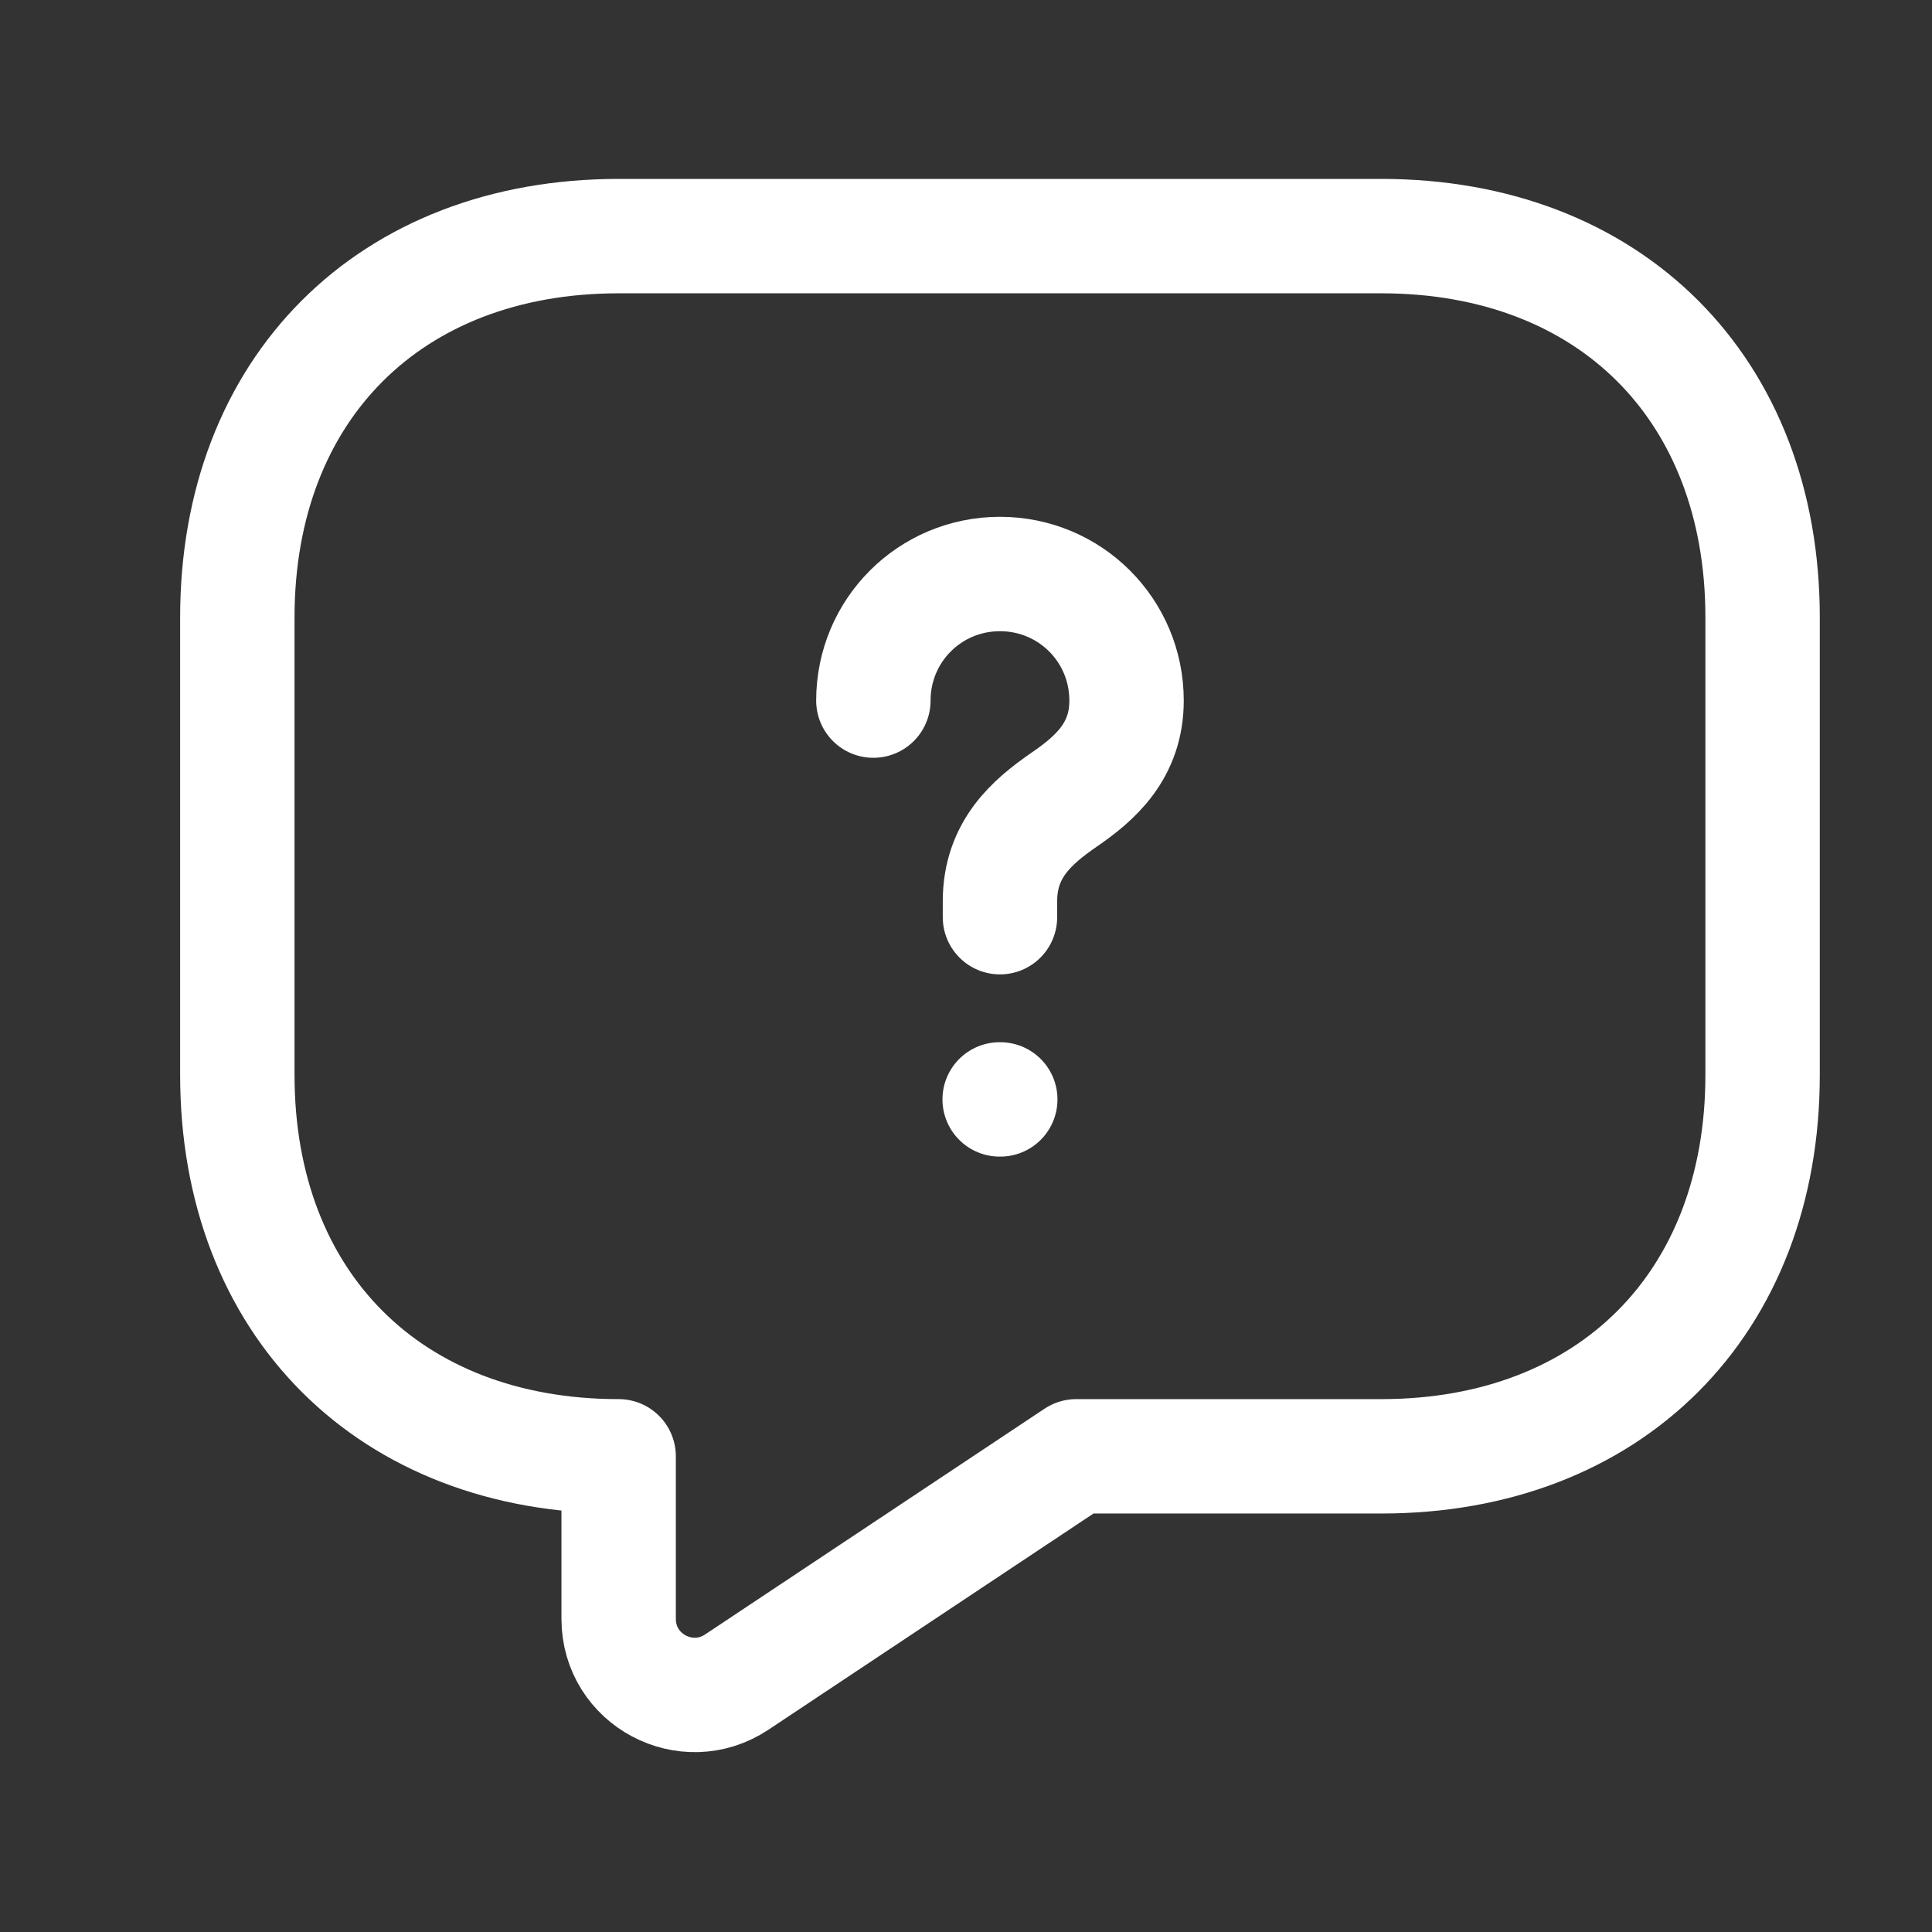 <svg width="19" height="19" viewBox="0 0 19 19" fill="none" xmlns="http://www.w3.org/2000/svg">
<rect x="0" y="0" width="19" height="19" fill="#333333" stroke="none"/>
<path d="M13.584 14.322H10.584L7.246 16.542C6.751 16.872 6.084 16.52 6.084 15.92V14.322C3.834 14.322 2.334 12.822 2.334 10.572V6.072C2.334 3.822 3.834 2.322 6.084 2.322H13.584C15.834 2.322 17.334 3.822 17.334 6.072V10.572C17.334 12.822 15.834 14.322 13.584 14.322Z" stroke="#fff" stroke-width="1.125" stroke-miterlimit="10" stroke-linecap="round" stroke-linejoin="round"/>
<path d="M9.834 9.02V8.863C9.834 8.353 10.149 8.083 10.464 7.865C10.771 7.655 11.079 7.385 11.079 6.89C11.079 6.2 10.524 5.645 9.834 5.645C9.144 5.645 8.589 6.2 8.589 6.89" stroke="#fff" stroke-width="1.125" stroke-linecap="round" stroke-linejoin="round"/>
<path d="M9.831 10.812H9.837" stroke="#fff" stroke-width="1.125" stroke-linecap="round" stroke-linejoin="round"/>
</svg>
